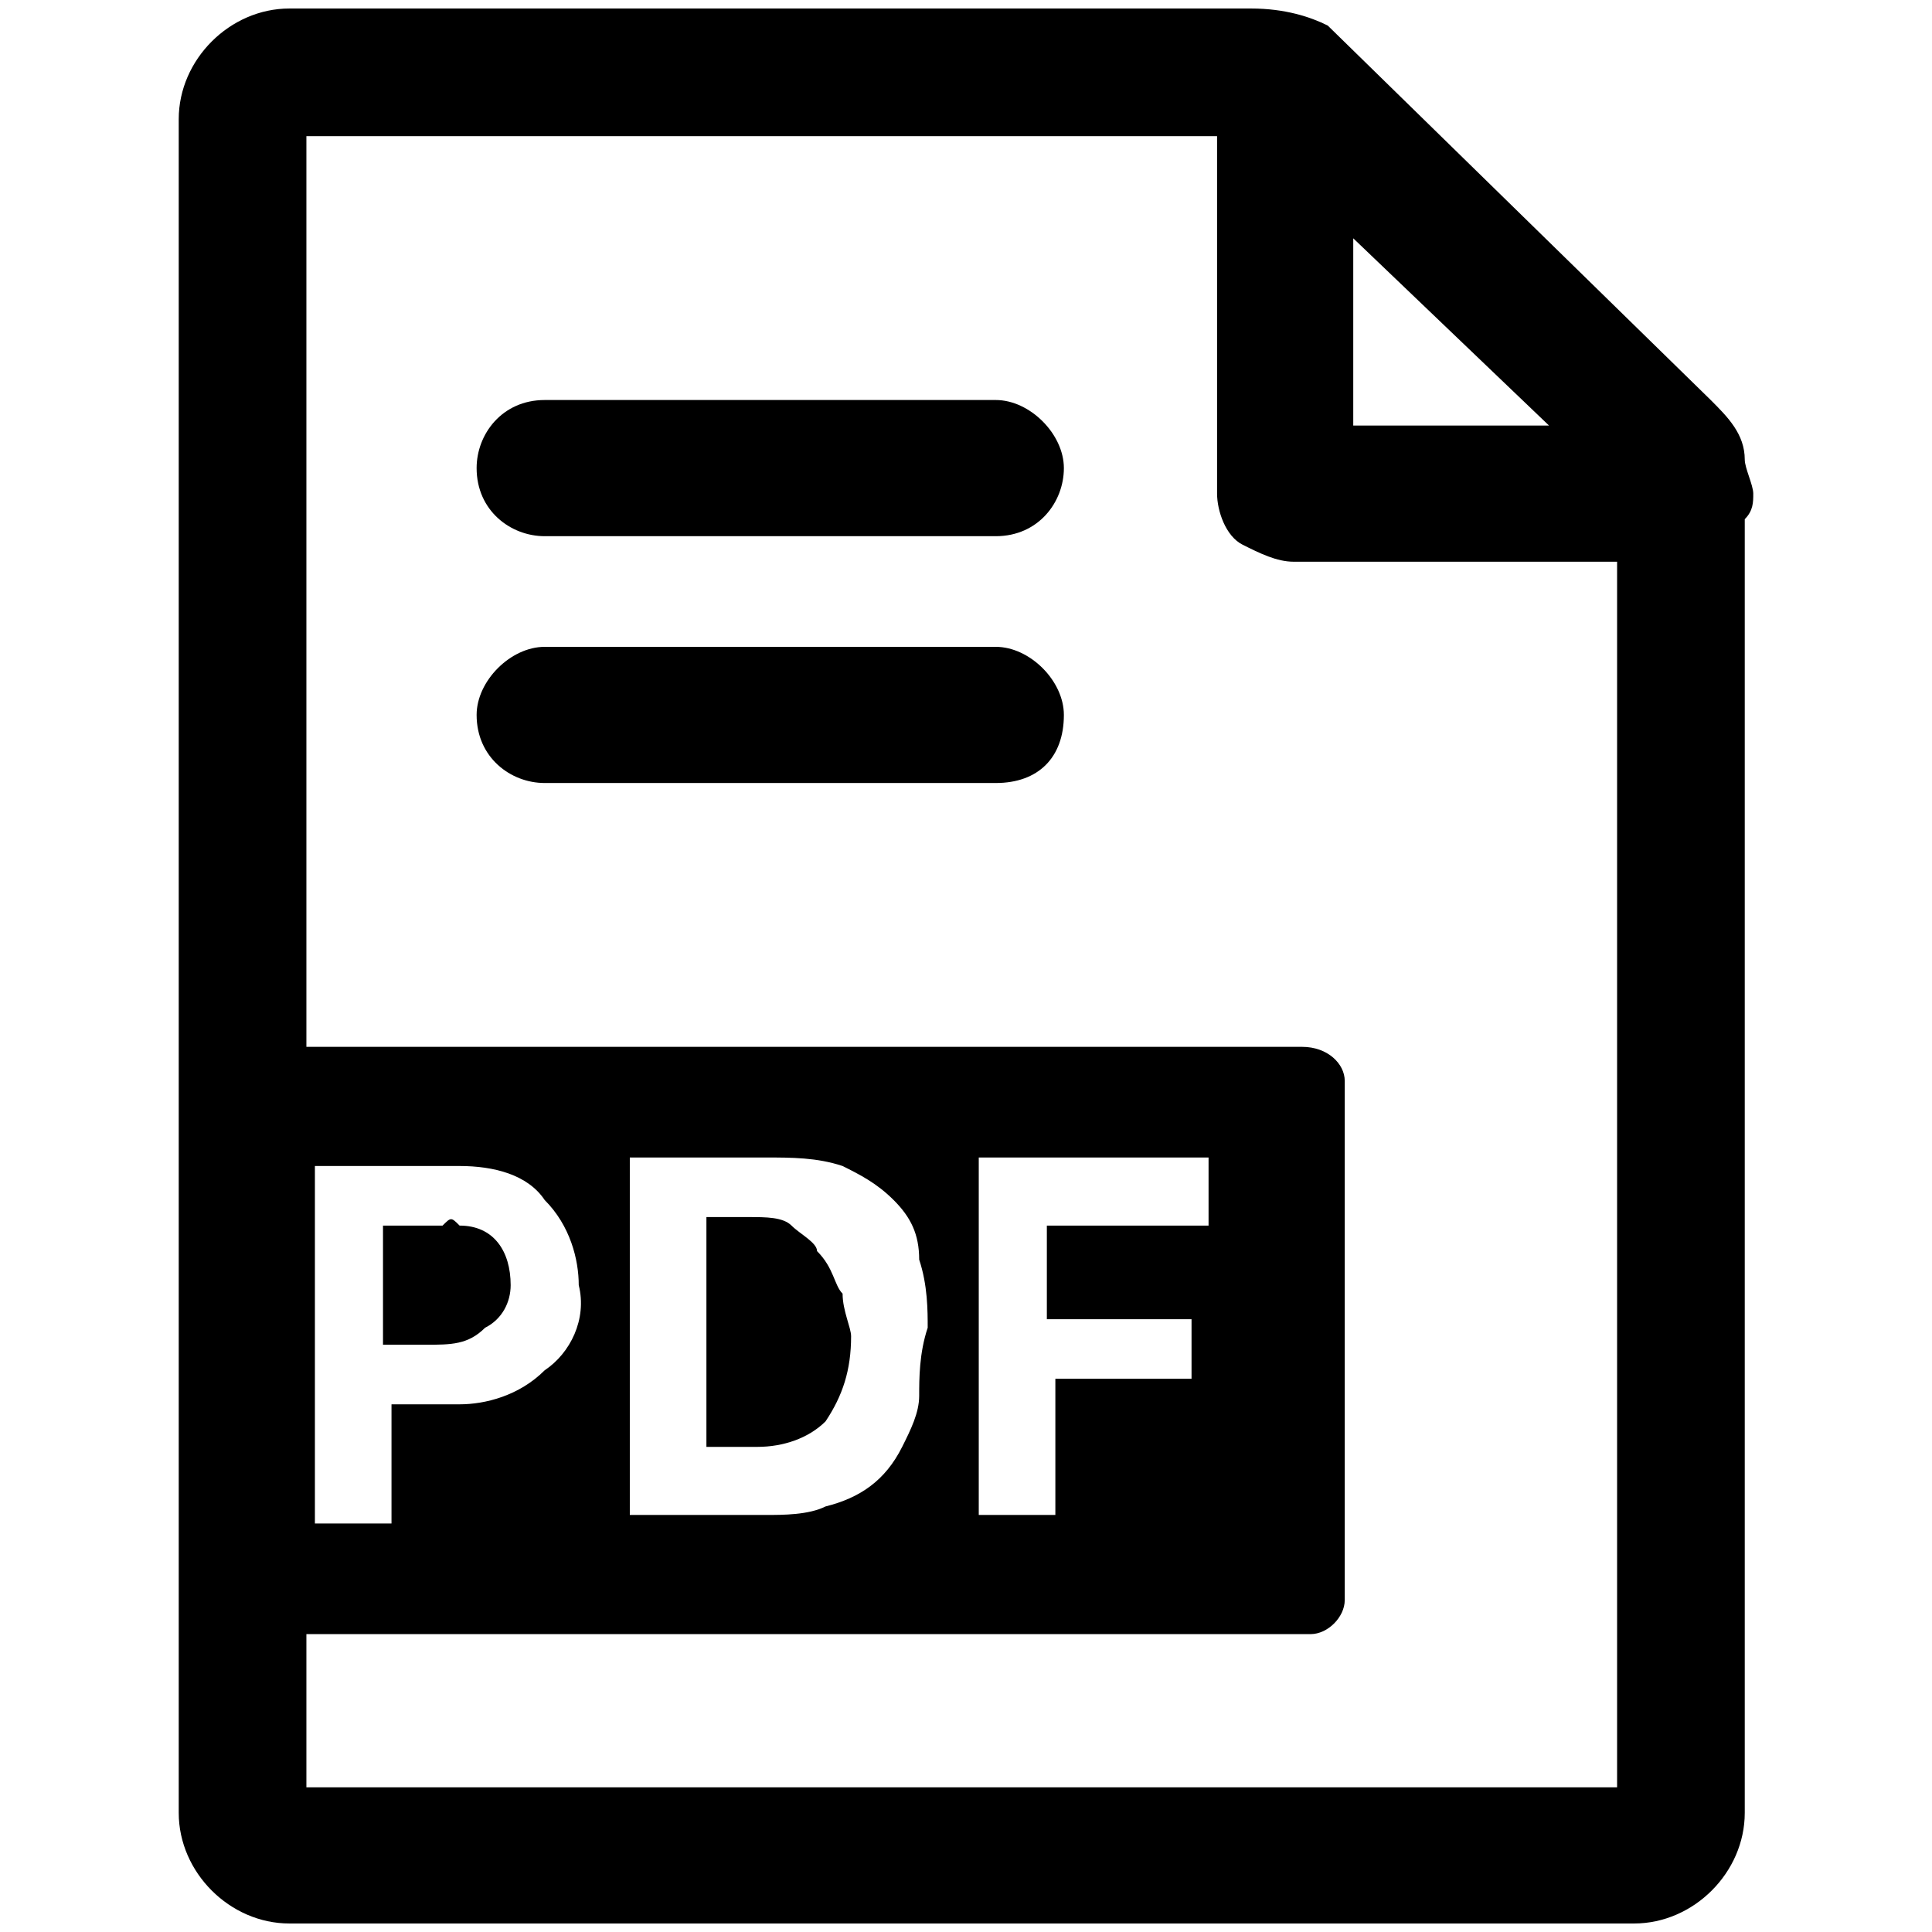<?xml version="1.0" standalone="no"?><!DOCTYPE svg PUBLIC "-//W3C//DTD SVG 1.1//EN" "http://www.w3.org/Graphics/SVG/1.1/DTD/svg11.dtd"><svg t="1658125979053" class="icon" viewBox="0 0 1024 1024" version="1.1" xmlns="http://www.w3.org/2000/svg" p-id="1604" xmlns:xlink="http://www.w3.org/1999/xlink" width="48" height="48"><defs><style type="text/css">@font-face { font-family: feedback-iconfont; src: url("//at.alicdn.com/t/font_1031158_u69w8yhxdu.woff2?t=1630033759944") format("woff2"), url("//at.alicdn.com/t/font_1031158_u69w8yhxdu.woff?t=1630033759944") format("woff"), url("//at.alicdn.com/t/font_1031158_u69w8yhxdu.ttf?t=1630033759944") format("truetype"); }
</style></defs><path d="M527.789 342.837H288.705c-18.044 0-36.088 18.044-36.088 36.088 0 22.555 18.044 36.088 36.088 36.088h239.084c22.555 0 36.088-13.533 36.088-36.088 0-18.044-18.044-36.088-36.088-36.088zM527.789 212.018H288.705c-22.555 0-36.088 18.044-36.088 36.088 0 22.555 18.044 36.088 36.088 36.088h239.084c22.555 0 36.088-18.044 36.088-36.088s-18.044-36.088-36.088-36.088z" p-id="1605"></path><path d="M929.269 261.639c0-4.511-4.511-13.533-4.511-18.044 0-13.533-9.022-22.555-18.044-31.577L703.718 13.533c-9.022-4.511-22.555-9.022-40.599-9.022H153.374c-31.577 0-58.643 27.066-58.643 58.643v897.692c0 31.577 27.066 58.643 58.643 58.643h712.74c31.577 0 58.643-27.066 58.643-58.643V275.172c4.511-4.511 4.511-9.022 4.511-13.533z m-212.018-135.33L821.004 225.551h-103.753V126.308zM162.396 947.313v-81.198h532.3c9.022 0 18.044-9.022 18.044-18.044v-275.172c0-9.022-9.022-18.044-22.555-18.044H162.396V72.176h482.678v189.463c0 9.022 4.511 22.555 13.533 27.066 9.022 4.511 18.044 9.022 27.066 9.022H857.093V947.313H162.396z m4.511-139.841v-189.463h76.687c18.044 0 36.088 4.511 45.11 18.044 13.533 13.533 18.044 31.577 18.044 45.11 4.511 18.044-4.511 36.088-18.044 45.11-13.533 13.533-31.577 18.044-45.11 18.044h-36.088v63.154h-40.599z m166.907-4.511v-189.463H405.991c13.533 0 27.066 0 40.599 4.511 9.022 4.511 18.044 9.022 27.066 18.044 9.022 9.022 13.533 18.044 13.533 31.577 4.511 13.533 4.511 27.066 4.511 36.088-4.511 13.533-4.511 27.066-4.511 36.088s-4.511 18.044-9.022 27.066c-9.022 18.044-22.555 27.066-40.599 31.577-9.022 4.511-22.555 4.511-31.577 4.511H333.815z m297.727-103.753v31.577h-72.176v72.176h-40.599v-189.463h121.797v36.088H554.855v49.621H631.542z" p-id="1606"></path><path d="M451.101 708.229c0-4.511-4.511-13.533-4.511-22.555-4.511-4.511-4.511-13.533-13.533-22.555 0-4.511-9.022-9.022-13.533-13.533-4.511-4.511-13.533-4.511-22.555-4.511h-22.555V766.872h27.066c13.533 0 27.066-4.511 36.088-13.533 9.022-13.533 13.533-27.066 13.533-45.11zM257.128 703.718c9.022-4.511 13.533-13.533 13.533-22.555 0-18.044-9.022-31.577-27.066-31.577-4.511-4.511-4.511-4.511-9.022 0h-31.577v63.154H225.551c13.533 0 22.555 0 31.577-9.022z" p-id="1607"></path></svg>